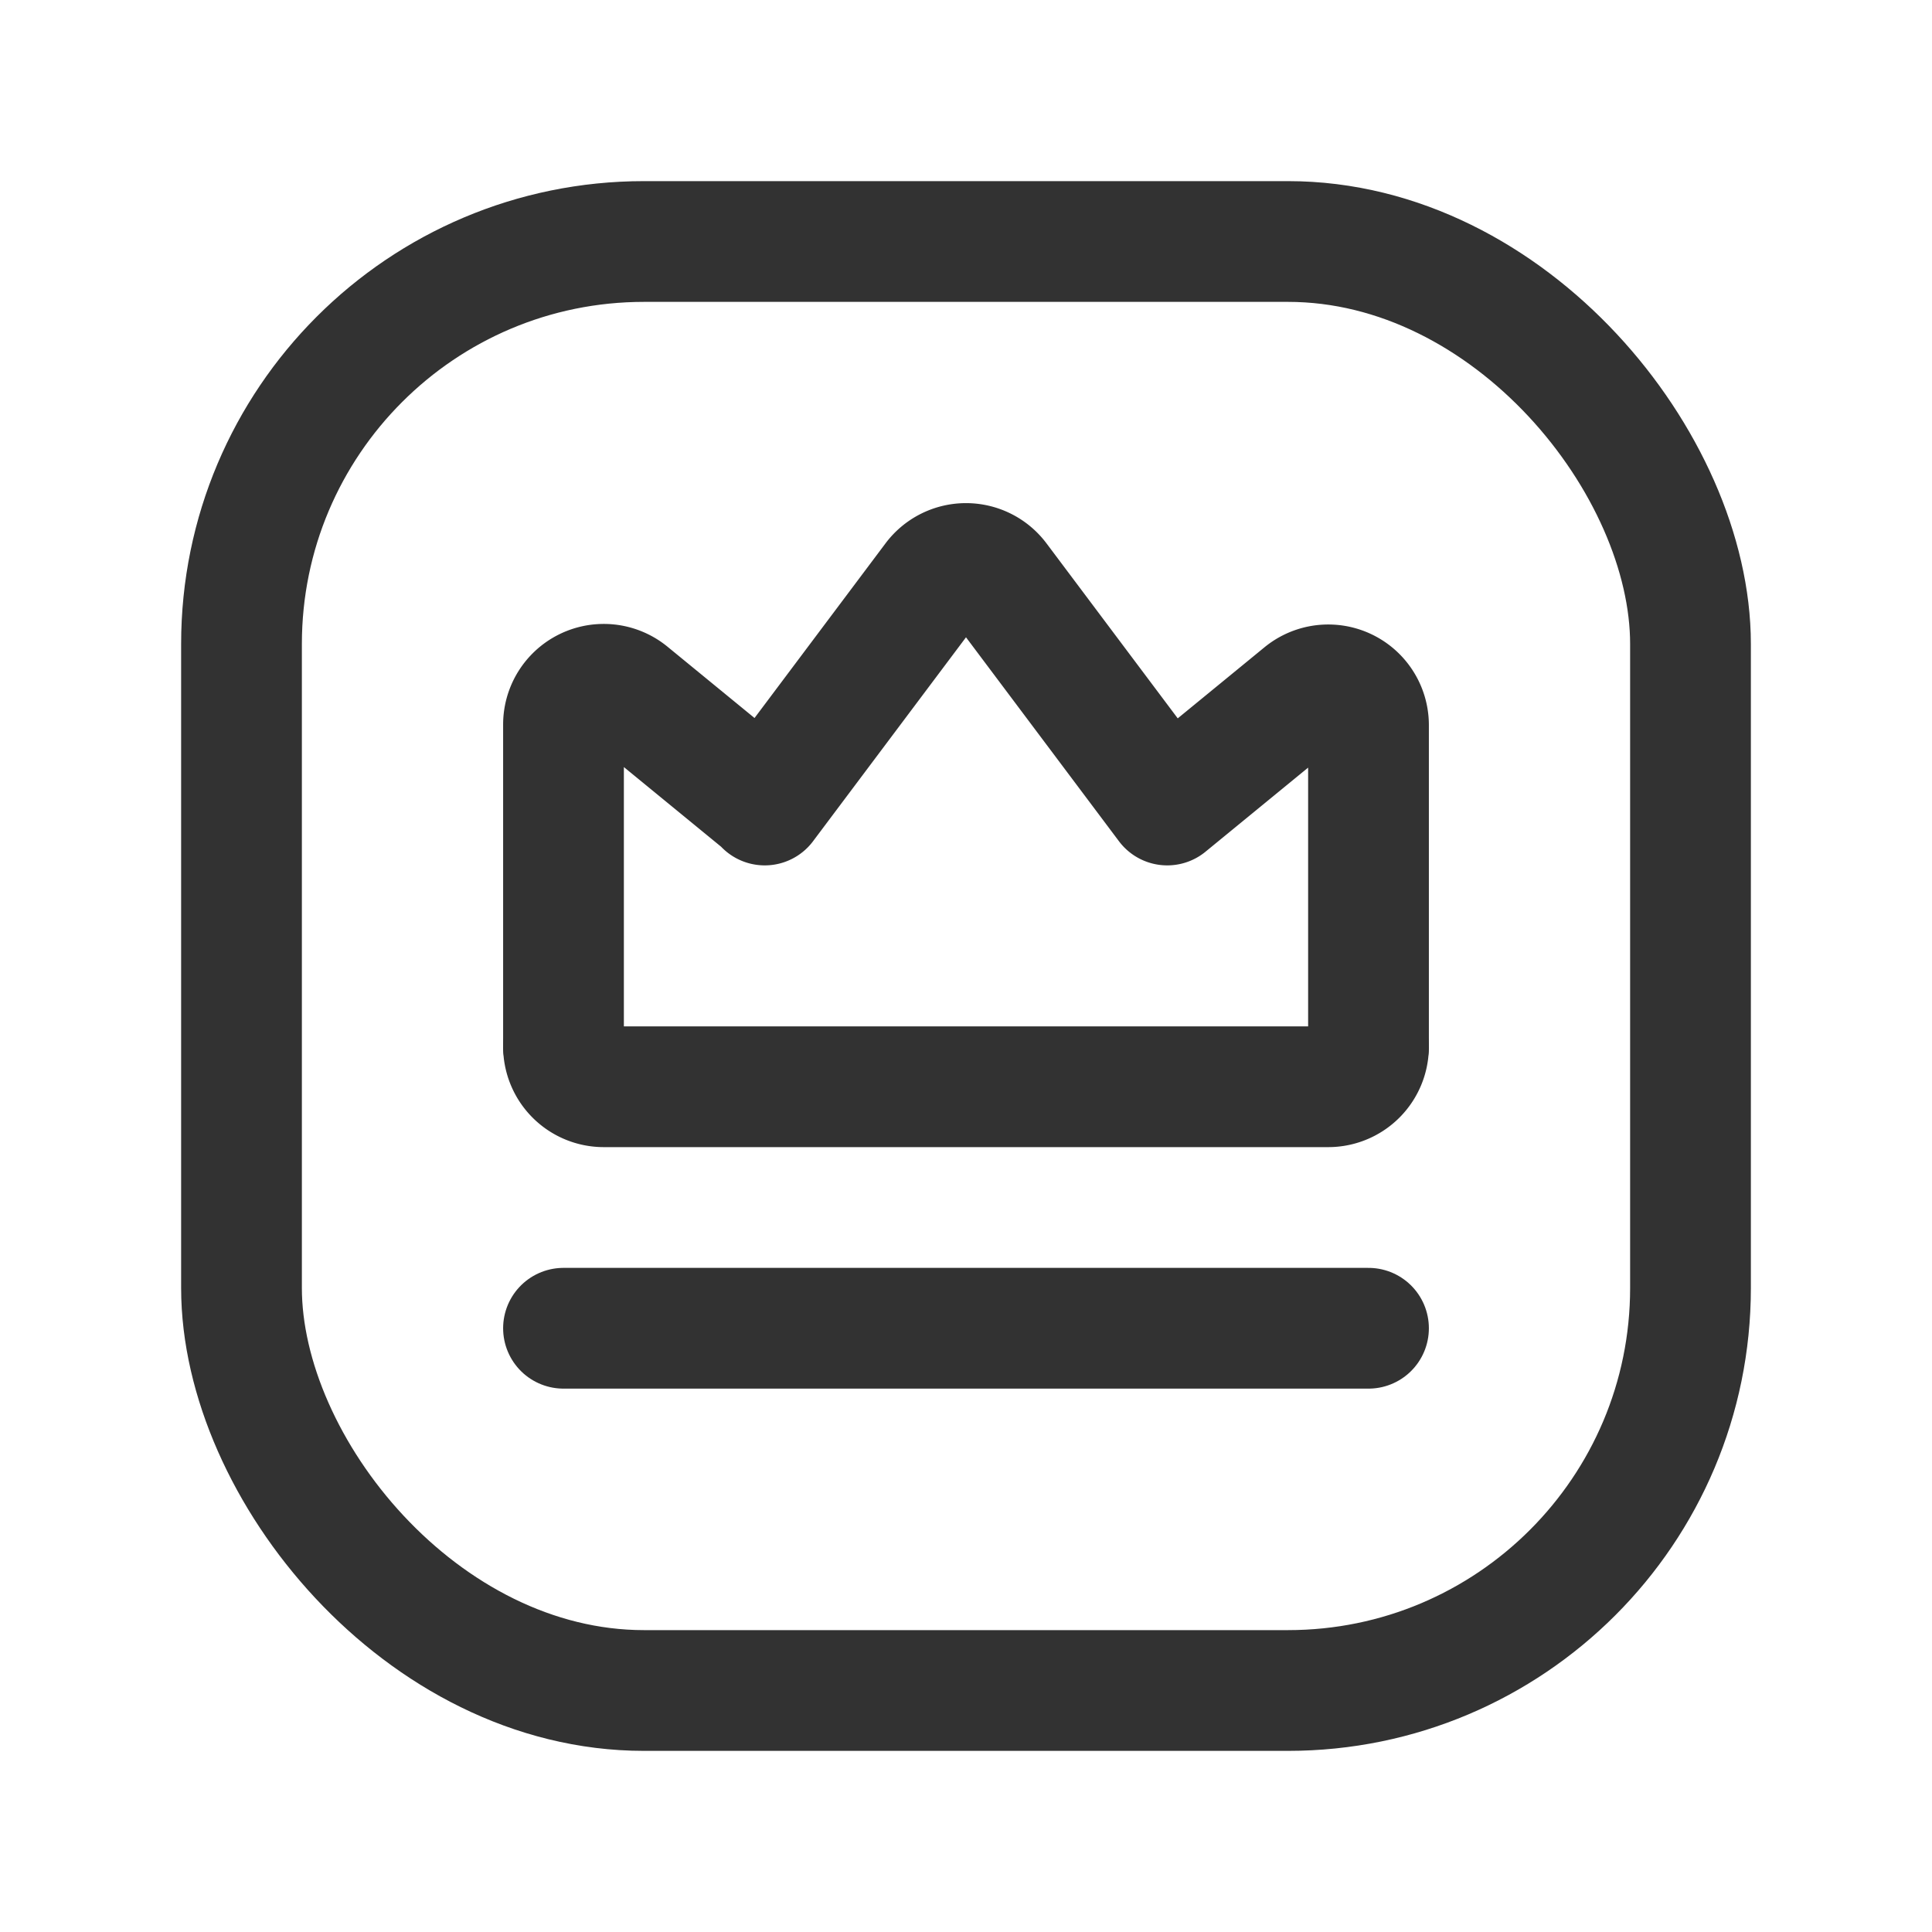 <svg id="Layer_3" data-name="Layer 3" xmlns="http://www.w3.org/2000/svg" viewBox="0 0 24 24"><path d="M24,0H0V24H24Z" fill="none"/><line x1="17" y1="16.5" x2="7" y2="16.5" fill="none" stroke="#323232" stroke-linecap="round" stroke-linejoin="round" stroke-width="1.5"/><path d="M17,13a.5.5,0,0,1-.5.5h-9A.5.5,0,0,1,7,13" fill="none" stroke="#323232" stroke-linecap="round" stroke-linejoin="round" stroke-width="1.5"/><path d="M17,13V9.008a.5.5,0,0,0-.817-.387L14.5,10,12.4,7.2a.5.5,0,0,0-.8,0L9.5,10V9.993L7.817,8.614A.5.5,0,0,0,7,9.001V13" fill="none" stroke="#323232" stroke-linecap="round" stroke-linejoin="round" stroke-width="1.5"/><rect x="3" y="3" width="18" height="18" rx="5" stroke-width="1.5" stroke="#323232" stroke-linecap="round" stroke-linejoin="round" fill="none"/></svg>